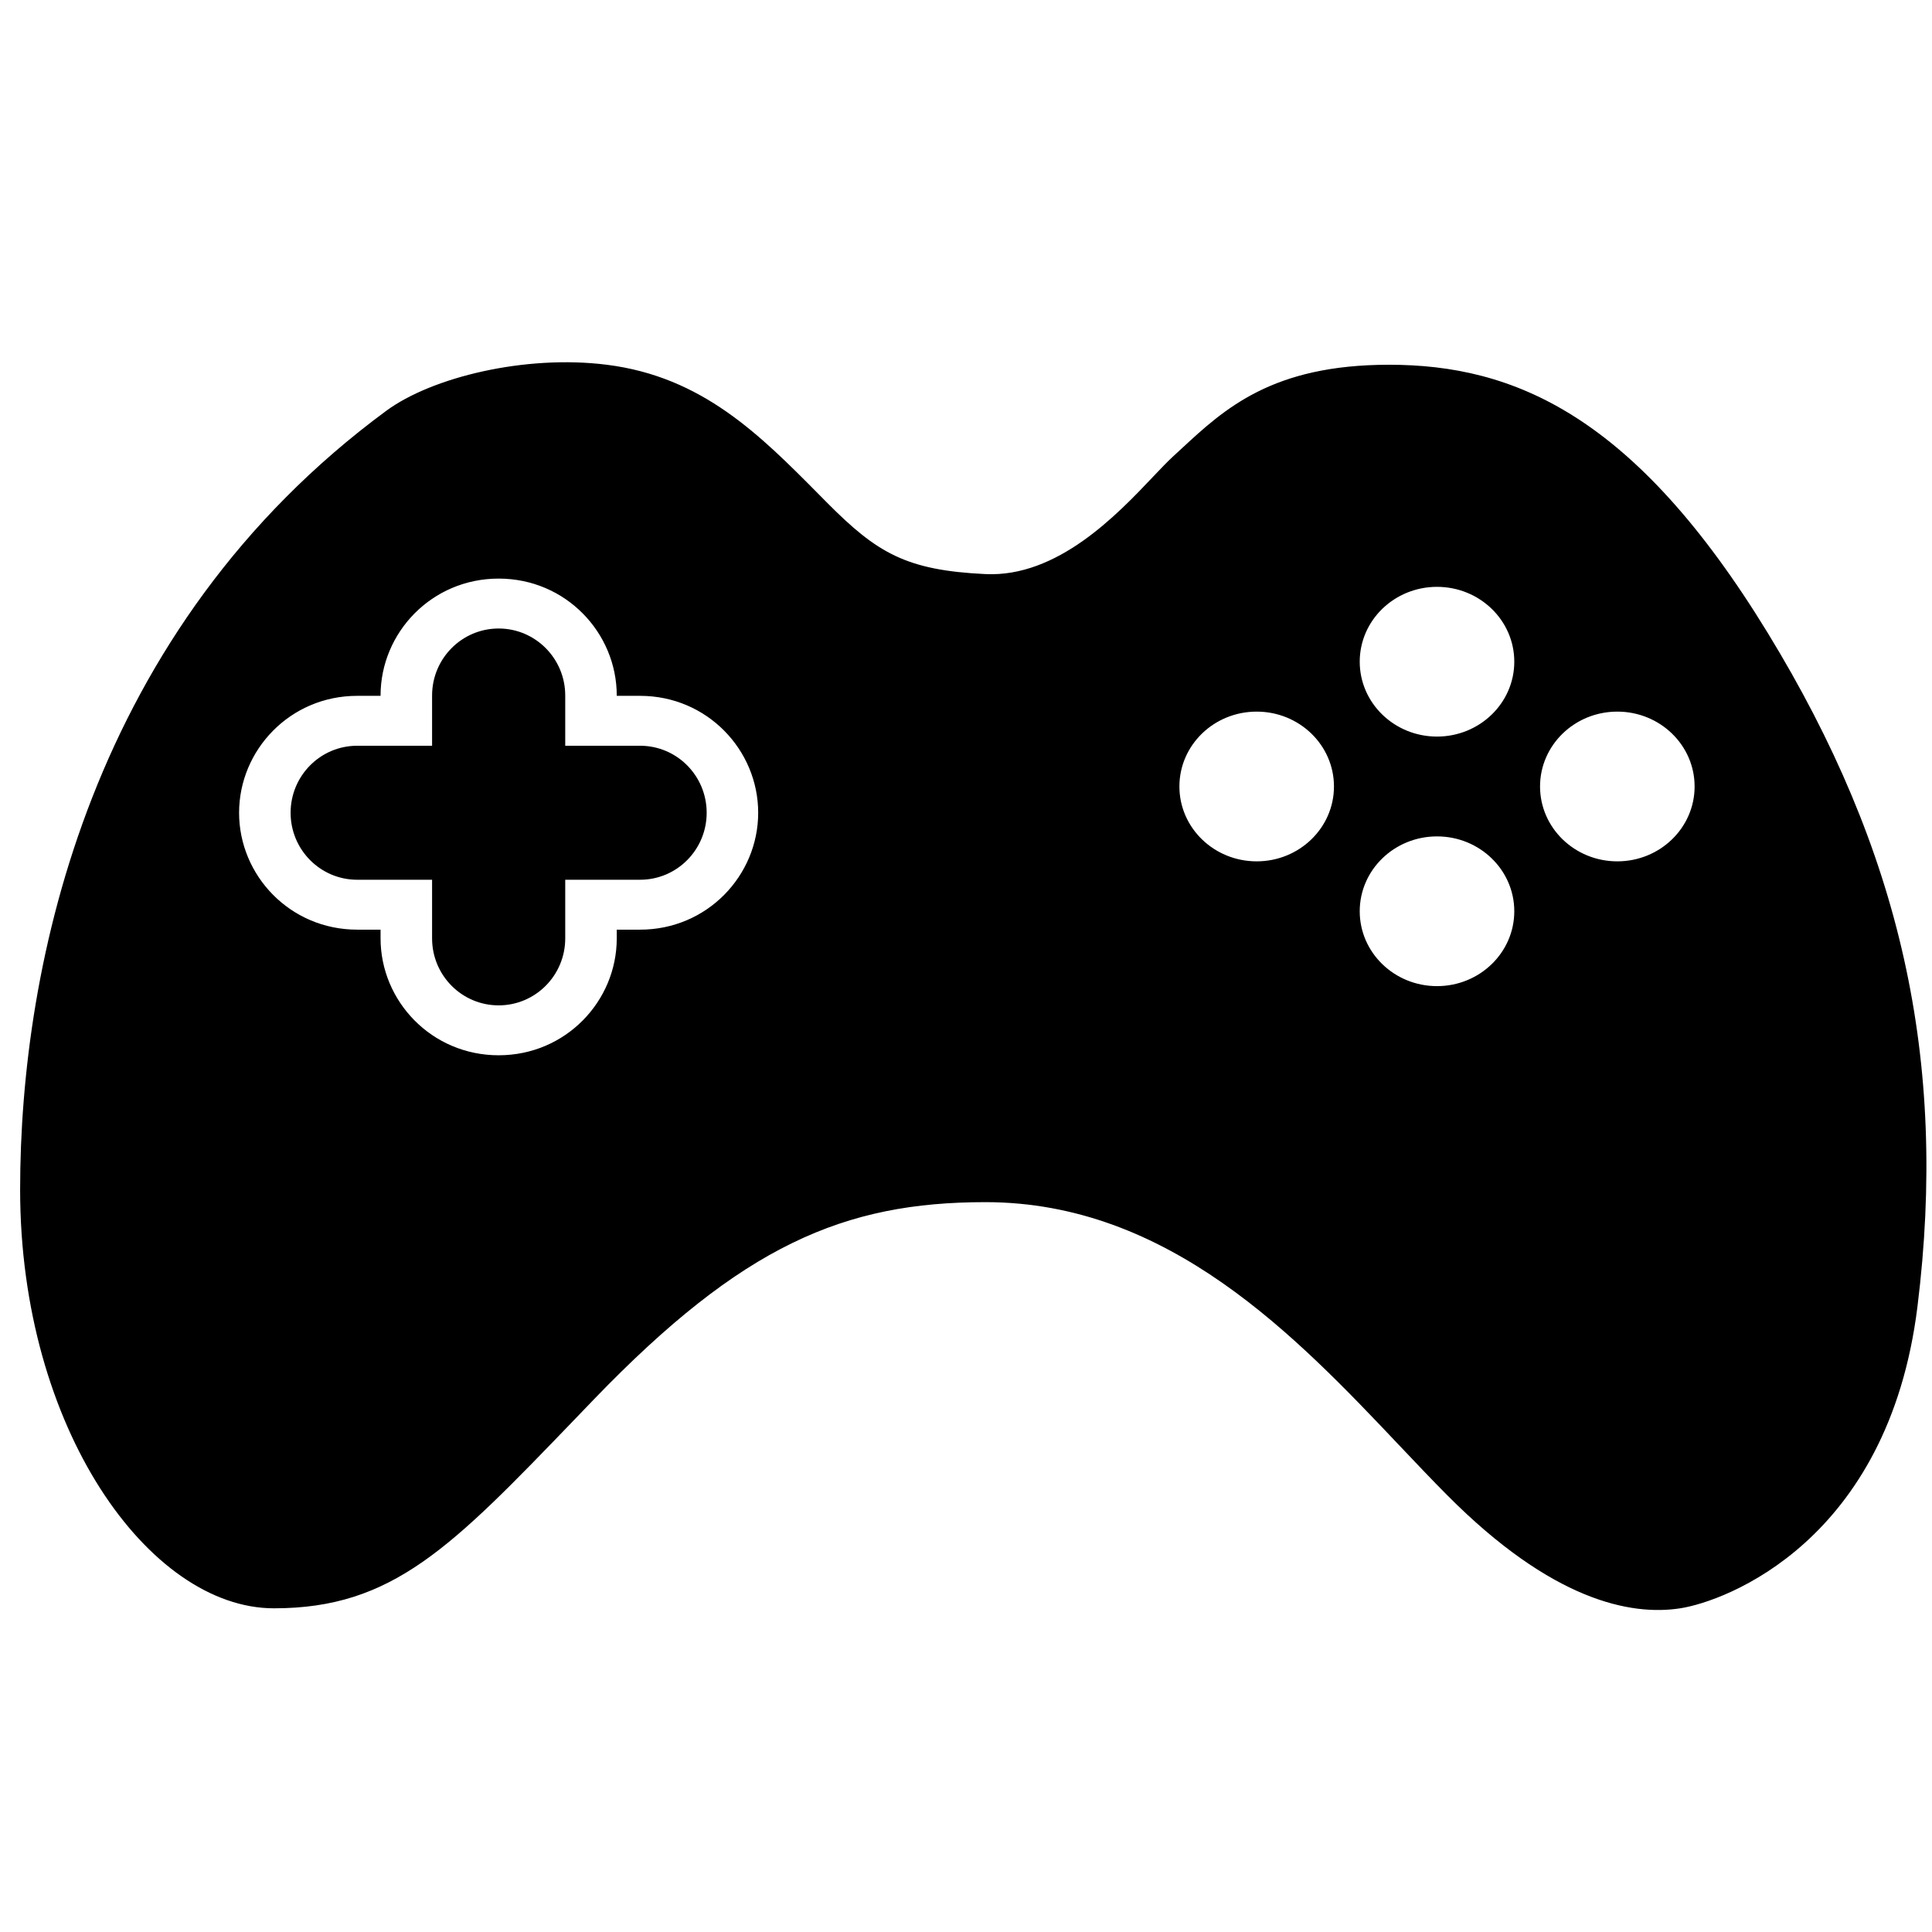 <svg xmlns="http://www.w3.org/2000/svg" width="48" height="48" viewBox="0 0 48 48" fill="none">
<path fill-rule="evenodd" clip-rule="evenodd" d="M15.075 9.062C13.045 8.806 10.726 9.374 9.597 10.206C2.257 15.615 0.5 23.938 0.5 29.555C0.5 35.485 3.705 39.958 6.806 39.958C9.76 39.958 11.213 38.448 14.293 35.248C14.446 35.088 14.604 34.925 14.765 34.757C18.444 30.943 20.968 29.867 24.482 29.867C29.041 29.867 32.206 33.208 34.782 35.928C35.187 36.356 35.578 36.768 35.957 37.149C38.549 39.758 40.505 40.15 41.745 39.958C42.869 39.784 46.914 38.294 47.638 32.468C48.4 26.33 47.224 21.129 43.916 15.72C40.608 10.31 37.611 9.062 34.509 9.062C31.605 9.062 30.423 10.157 29.351 11.15C29.278 11.218 29.206 11.284 29.134 11.35C29.001 11.473 28.838 11.644 28.649 11.843L28.649 11.843C27.756 12.786 26.274 14.349 24.482 14.263C22.518 14.169 21.795 13.743 20.554 12.495L20.352 12.291C18.876 10.801 17.448 9.36 15.075 9.062ZM9.455 23.097H8.874C7.208 23.097 5.94 21.752 5.94 20.193C5.94 18.634 7.208 17.288 8.874 17.288H9.455V17.28C9.455 15.721 10.723 14.375 12.389 14.375C14.055 14.375 15.323 15.721 15.323 17.28V17.288H15.903C17.569 17.288 18.837 18.634 18.837 20.193C18.837 21.752 17.569 23.097 15.903 23.097H15.323V23.314C15.323 24.873 14.055 26.218 12.389 26.218C10.723 26.218 9.455 24.873 9.455 23.314V23.097ZM8.874 21.857C7.961 21.857 7.22 21.112 7.22 20.193C7.22 19.273 7.961 18.528 8.874 18.528H10.735V17.28C10.735 16.361 11.475 15.615 12.389 15.615C13.302 15.615 14.043 16.361 14.043 17.28V18.528H15.903C16.817 18.528 17.557 19.273 17.557 20.193C17.557 21.112 16.817 21.857 15.903 21.857H14.043V23.314C14.043 24.233 13.302 24.978 12.389 24.978C11.475 24.978 10.735 24.233 10.735 23.314V21.857H8.874ZM35.702 18.3C36.762 18.3 37.622 17.467 37.622 16.44C37.622 15.412 36.762 14.58 35.702 14.58C34.642 14.58 33.782 15.412 33.782 16.44C33.782 17.467 34.642 18.3 35.702 18.3ZM35.702 24.5C36.762 24.5 37.622 23.667 37.622 22.64C37.622 21.613 36.762 20.78 35.702 20.78C34.642 20.78 33.782 21.613 33.782 22.64C33.782 23.667 34.642 24.5 35.702 24.5ZM42.102 19.54C42.102 20.567 41.242 21.4 40.182 21.4C39.122 21.4 38.262 20.567 38.262 19.54C38.262 18.512 39.122 17.68 40.182 17.68C41.242 17.68 42.102 18.512 42.102 19.54ZM31.222 21.4C32.282 21.4 33.142 20.567 33.142 19.54C33.142 18.512 32.282 17.68 31.222 17.68C30.161 17.68 29.302 18.512 29.302 19.54C29.302 20.567 30.161 21.4 31.222 21.4Z" fill="currentColor"/>
</svg>